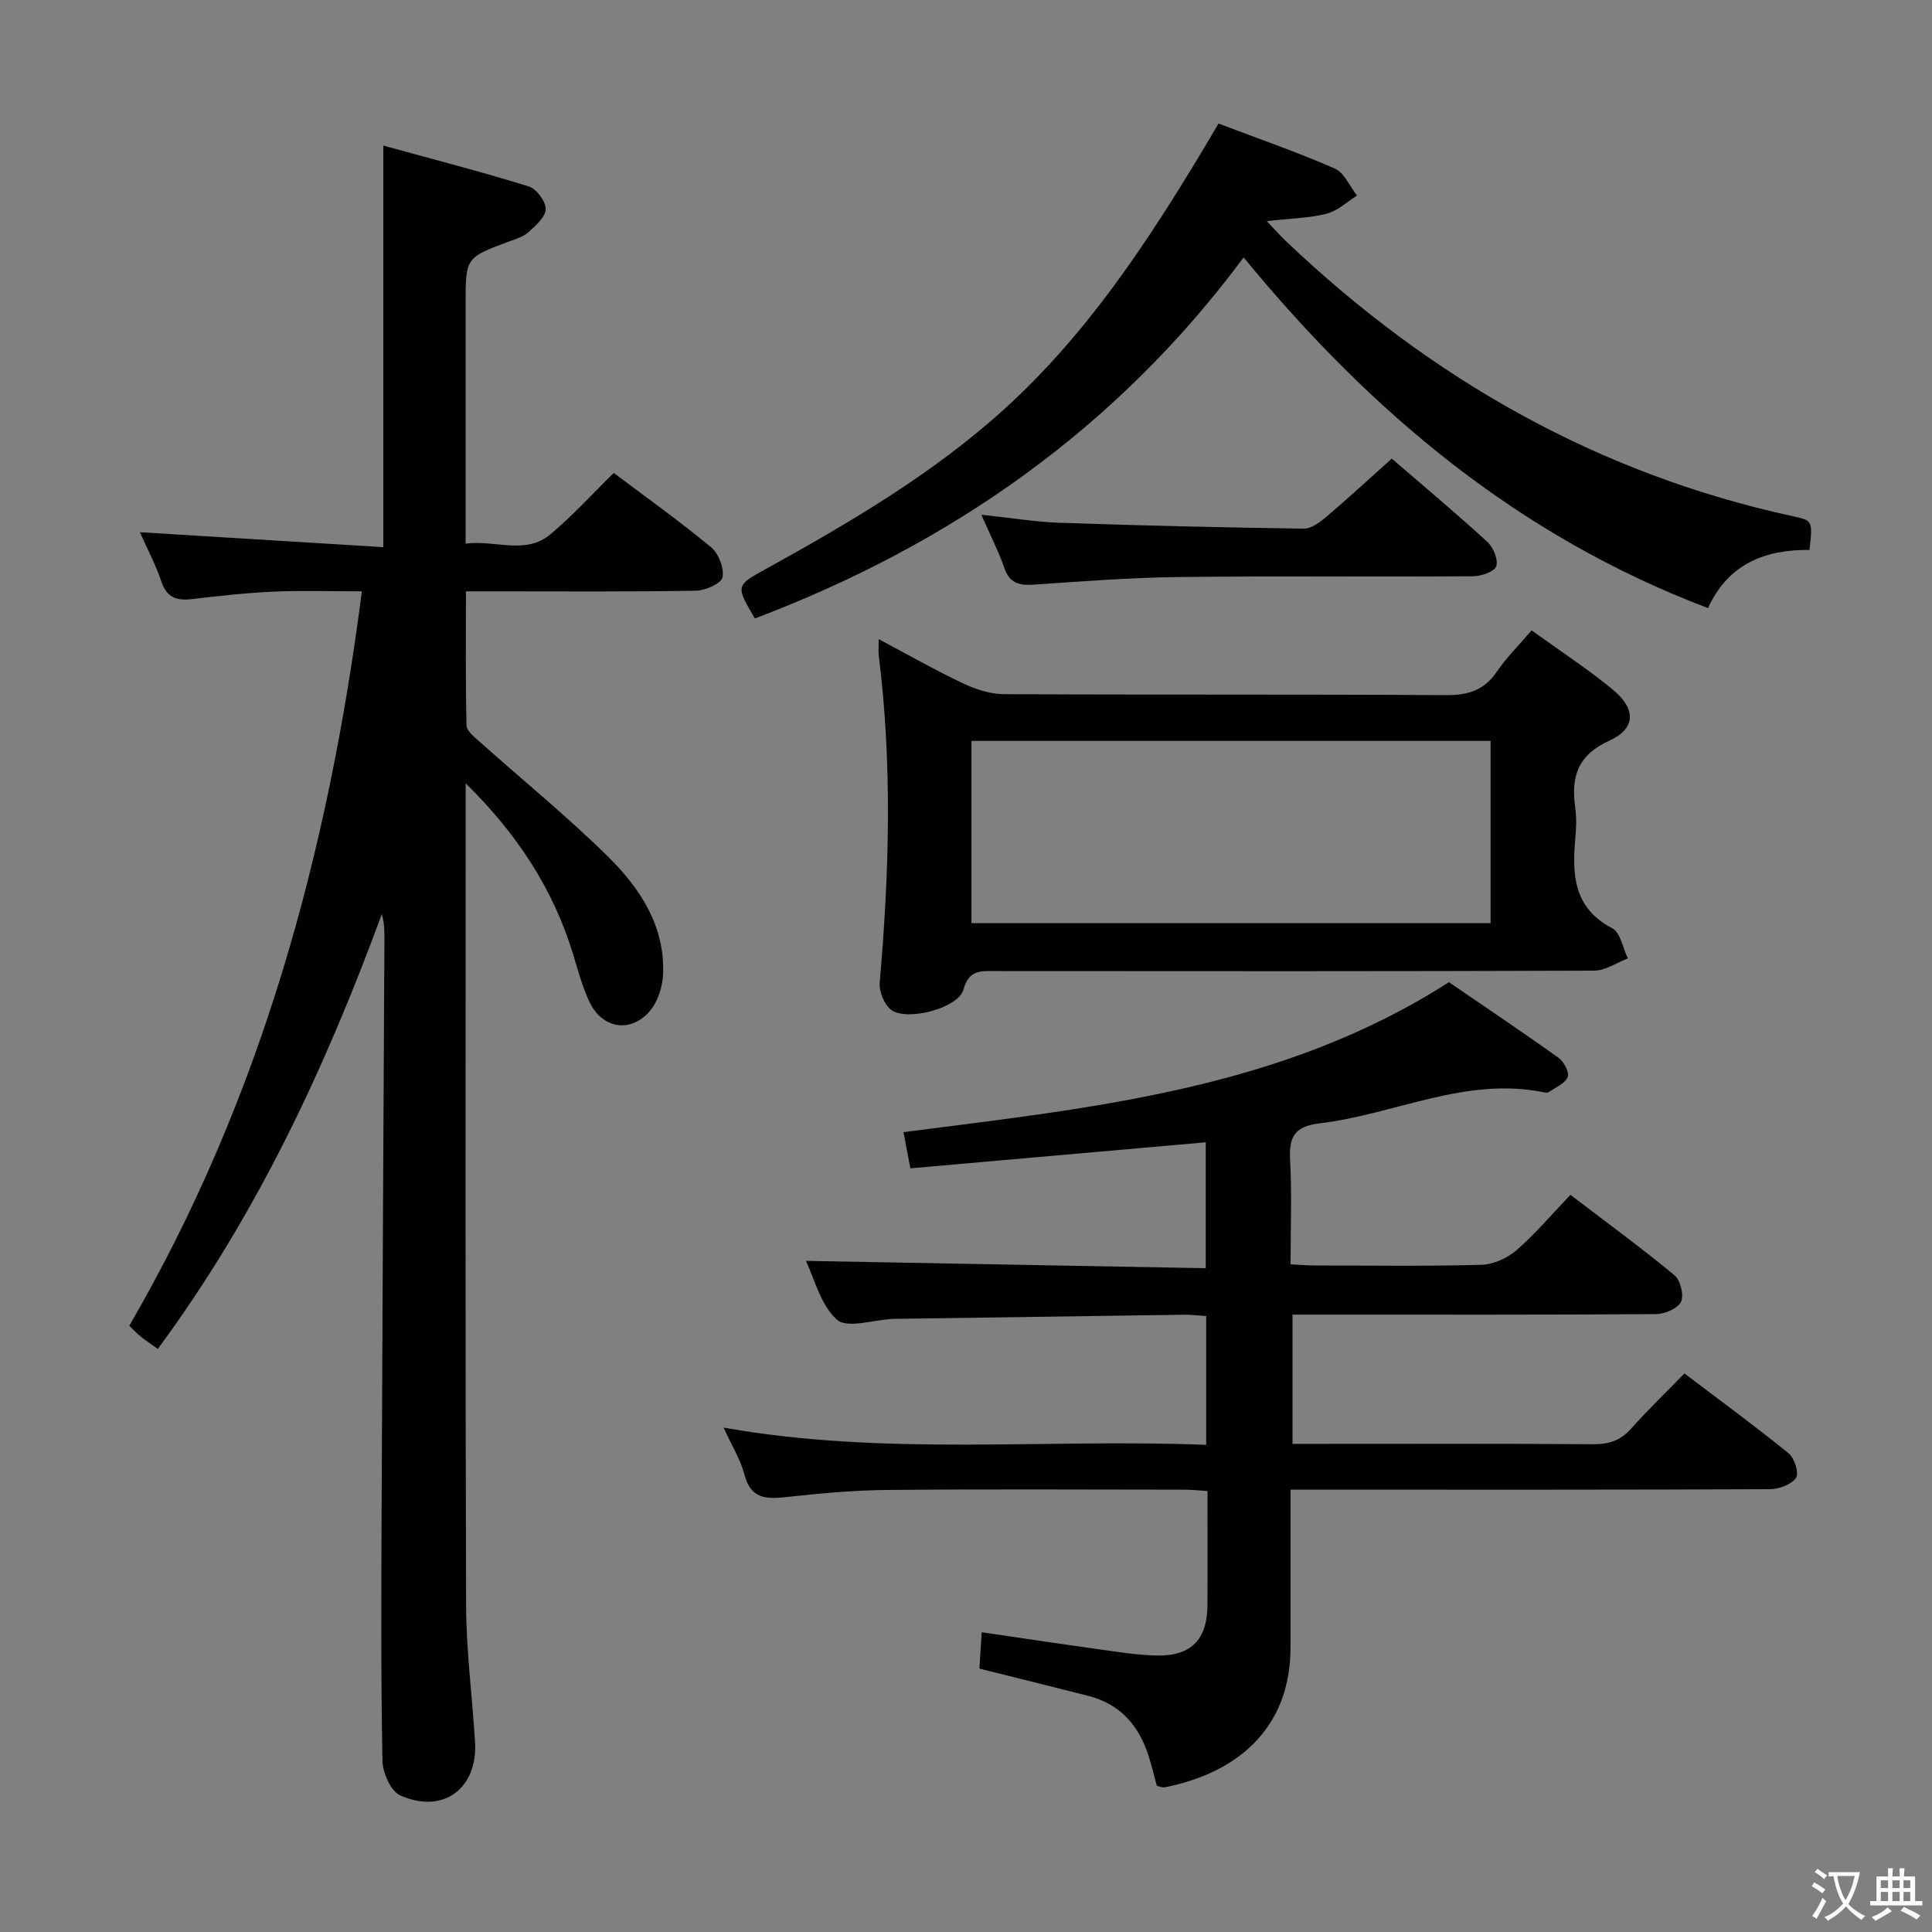 <svg enable-background="new 0 0 400 400" viewBox="0 0 400 400" xmlns="http://www.w3.org/2000/svg"><rect x="0" y="0" width="400" height="400" fill="#808080" stroke="none"/><path d="m377.9 391.2c-.2.3-.4.5-.6.8-.7-.6-1.4-1-2.2-1.5.2-.3.4-.5.5-.8.6.4 1.4.8 2.3 1.5zm-1.8 6.1c-.2-.2-.5-.4-.9-.6.4-.6.8-1.2 1.2-1.9s.7-1.3.9-1.9c.3.3.5.5.8.7-.7 1.3-1.4 2.6-2 3.7zm2.2-9c-.3.3-.5.5-.6.8-.6-.6-1.3-1.1-2-1.5.3-.3.5-.5.6-.7.6.5 1.3.9 2 1.4zm.3.2v-.9h2 4.5c-.3 1.3-.6 2.5-1 3.6s-.9 2.1-1.4 3c.4.5 1 1 1.6 1.4s1.2.8 1.9 1.1c-.3.2-.5.4-.8.8-.4-.3-1-.7-1.6-1.2s-1.2-1.1-1.6-1.6c-.5.6-1.1 1.1-1.7 1.6s-1.4.9-2.1 1.4c-.1-.3-.3-.5-.7-.8.6-.2 1.2-.5 1.9-1s1.4-1.1 2-1.8c-.5-.8-.9-1.6-1.2-2.5s-.6-2-.8-3.2c-.4.1-.7.1-1 .1zm2.5 2.7c.3 1 .7 1.7 1 2.2.3-.5.6-1.1 1-2s.6-1.9.9-3h-3.2-.4c.1.9.3 1.8.7 2.8z" fill="#fbfcfa"/><path d="m396.5 388.5v1.5 3.6h1.5v.9c-.4 0-1 0-1.7 0h-7.9c-.5 0-.9 0-1.2 0v-.9h1.3v-3.5c0-.7 0-1.2 0-1.6h2.4c0-.8 0-1.4 0-1.7h1c0 .3-.1.8-.1 1.7h1.5c0-.8 0-1.4 0-1.7h1c0 .3-.1.9-.1 1.7zm-8.2 9.2c-.2-.3-.5-.5-.8-.8.8-.3 1.4-.6 1.9-.9s1-.7 1.4-1.1c.3.3.6.5.9.8-1.6 1-2.8 1.6-3.4 2zm2.6-6.8v-1.6h-1.5v1.6zm0 2.7v-1.9h-1.5v1.9zm2.4-2.7v-1.6h-1.5v1.6zm0 2.7v-1.9h-1.5v1.9zm.2 2 .7-.8c.4.2.9.5 1.6.8s1.3.7 1.8 1c-.3.3-.5.5-.8.8-.4-.3-1.5-1-3.3-1.8zm2-4.7v-1.6h-1.4v1.6zm0 2.7v-1.9h-1.4v1.9z" fill="#fbfcfa"/><g fill="#010100"><path d="m96.41 162.18v5.19c0 54.99-.09 109.98.09 164.97.03 9.45 1.28 18.89 1.85 28.34.58 9.64-6.64 15-15.5 11.03-1.96-.88-3.63-4.71-3.67-7.21-.33-17.5-.24-35-.17-52.5.16-39.14.38-78.28.58-117.42.01-1.74 0-3.48-.54-5.33-11.75 31.99-26.02 62.49-46.38 90.03-1.38-.99-2.49-1.73-3.52-2.55-.77-.62-1.45-1.35-2.39-2.24 27.27-46.92 41.21-97.96 48.16-152.06-6.38 0-12.31-.2-18.23.06-5.63.25-11.25.87-16.85 1.54-3.19.38-5.3-.23-6.44-3.65-1.19-3.56-2.99-6.92-4.44-10.19 16.92 1.04 33.58 2.06 50.4 3.09 0-28.2 0-55.08 0-83.14 10.21 2.81 20.24 5.4 30.12 8.46 1.59.49 3.52 3.09 3.5 4.7-.02 1.63-2.08 3.42-3.58 4.78-1.06.96-2.63 1.41-4.03 1.93-8.96 3.32-8.97 3.31-8.97 12.97v43.49 6.08c6.24-.8 12.39 2.41 17.59-1.95 4.55-3.82 8.57-8.26 13.08-12.68 6.7 5.04 13.61 9.97 20.13 15.36 1.57 1.3 2.77 4.36 2.39 6.25-.26 1.29-3.57 2.74-5.54 2.77-13.83.24-27.66.13-41.49.13-1.8 0-3.59 0-6.09 0 0 9.58-.1 18.68.12 27.77.03 1.13 1.59 2.37 2.66 3.32 8.93 7.98 18.25 15.55 26.76 23.96 6.55 6.48 11.66 14.28 11.28 24.14-.1 2.62-1.06 5.71-2.71 7.66-3.97 4.69-9.91 3.72-12.53-1.83-1.47-3.12-2.38-6.52-3.39-9.85-4.13-13.64-11.76-25.14-22.25-35.42z"/><path d="m250 308.7c-1.91-.12-3.38-.28-4.84-.28-20.5-.02-40.99-.13-61.49.06-6.96.06-13.94.71-20.87 1.47-4.18.46-7.36.38-8.67-4.64-.81-3.14-2.63-6.02-4.32-9.74 33.52 5.96 66.63 2.24 99.92 3.57 0-9.23 0-17.8 0-26.67-1.63-.1-3.09-.29-4.54-.27-19.81.27-39.62.56-59.43.85-.33 0-.67.01-1 .02-3.93.18-9.35 2.04-11.46.17-3.42-3.03-4.67-8.5-6.46-12.19 27.5.51 54.96 1.01 82.8 1.52 0-9.19 0-17.57 0-26.07-20.39 1.8-40.66 3.58-61.16 5.39-.57-3.02-.99-5.22-1.42-7.49 39.1-5.05 78.3-8.83 112.92-31.05 7.39 5.06 15.12 10.23 22.68 15.64 1.11.79 2.31 3.05 1.92 3.99-.56 1.36-2.52 2.15-3.92 3.13-.23.16-.67.12-.98.05-16.25-3.34-30.92 4.57-46.42 6.41-5.29.63-6.42 2.84-6.16 7.64.38 6.96.1 13.96.1 21.56 1.81.09 3.39.22 4.97.23 11.5.02 23 .18 34.49-.13 2.49-.07 5.38-1.36 7.29-3.01 3.89-3.36 7.23-7.34 11.19-11.48 7.46 5.69 14.66 10.96 21.53 16.63 1.24 1.02 2.01 4.12 1.37 5.5-.65 1.39-3.33 2.54-5.13 2.56-23 .17-45.99.11-68.99.11-1.98 0-3.95 0-6.32 0v26.76h5.3c19 0 37.99-.07 56.99.07 3.24.02 5.64-.77 7.82-3.23 3.41-3.85 7.14-7.42 11.04-11.42 7.45 5.65 14.68 10.94 21.61 16.57 1.2.97 2.14 4.14 1.48 5.06-.99 1.38-3.5 2.32-5.37 2.33-30.49.14-60.99.1-91.49.1-2.45 0-4.89 0-7.79 0 0 11.33-.01 21.96 0 32.59.02 17.21-11.49 26.2-26.11 29.04-.44.08-.94-.18-1.57-.31-.56-2.05-1.05-4.14-1.7-6.17-1.99-6.28-5.86-10.76-12.44-12.44-7.36-1.88-14.75-3.7-22.59-5.66.14-2.25.29-4.64.47-7.53 8.15 1.19 15.8 2.35 23.47 3.41 4.27.59 8.57 1.33 12.86 1.41 7.05.12 10.37-3.36 10.41-10.39.05-7.8.01-15.6.01-23.67z"/><path d="m317.1 130.51c5.89 4.26 11.61 7.97 16.84 12.29 4.83 3.99 4.75 8.06-.76 10.56-6.57 2.99-7.93 7.49-7.05 13.81.3 2.12.21 4.34.02 6.49-.69 7.53-.31 14.37 7.66 18.54 1.7.89 2.18 4.09 3.22 6.23-2.33.88-4.65 2.53-6.98 2.53-41.32.16-82.64.12-123.97.09-3.03 0-5.48-.31-6.62 3.86-1.07 3.89-11.95 6.65-15.04 4.1-1.39-1.15-2.45-3.75-2.29-5.57 1.98-22.59 2.63-45.16-.19-67.73-.1-.8-.01-1.63-.01-3.38 6.2 3.29 11.75 6.46 17.51 9.18 2.6 1.23 5.61 2.19 8.44 2.21 30.49.16 60.98 0 91.47.2 4.59.03 7.92-.98 10.54-4.85 1.95-2.86 4.46-5.34 7.21-8.56zm-115.97 60.61h107.48c0-12.9 0-25.32 0-37.72-36.03 0-71.74 0-107.48 0z"/><path d="m252.28 25.58c8.31 3.15 16.31 5.92 24.04 9.3 1.99.87 3.12 3.69 4.64 5.61-2.08 1.29-4.01 3.17-6.28 3.75-3.58.92-7.38.97-12.42 1.54 1.98 2.07 3.01 3.23 4.13 4.29 29.84 28.32 64.36 48.02 104.8 56.81 4.11.89 4.11.91 3.45 6.98-9.04-.11-16.81 2.8-21.02 12.04-39.17-14.85-69.68-40.39-96.14-72.6-26.36 35.49-60.66 59.39-101.19 74.75-3.99-6.78-3.95-6.81 2.15-10.18 17.49-9.67 34.74-19.77 49.62-33.29 17.07-15.51 29.6-34.56 41.36-54.16.84-1.4 1.67-2.83 2.86-4.84z"/><path d="m288.15 94.95c6.8 5.87 13.43 11.41 19.78 17.23 1.24 1.14 2.32 3.72 1.84 5.07-.4 1.14-3.14 2.05-4.85 2.06-20.32.14-40.64-.08-60.95.16-9.96.12-19.91.89-29.85 1.57-2.99.2-5.05-.2-6.16-3.4-1.18-3.4-2.84-6.64-4.79-11.07 6.1.64 11.24 1.5 16.39 1.67 16.78.58 33.58.97 50.37 1.21 1.55.02 3.33-1.31 4.65-2.43 4.54-3.86 8.92-7.9 13.57-12.07z"/></g></svg>